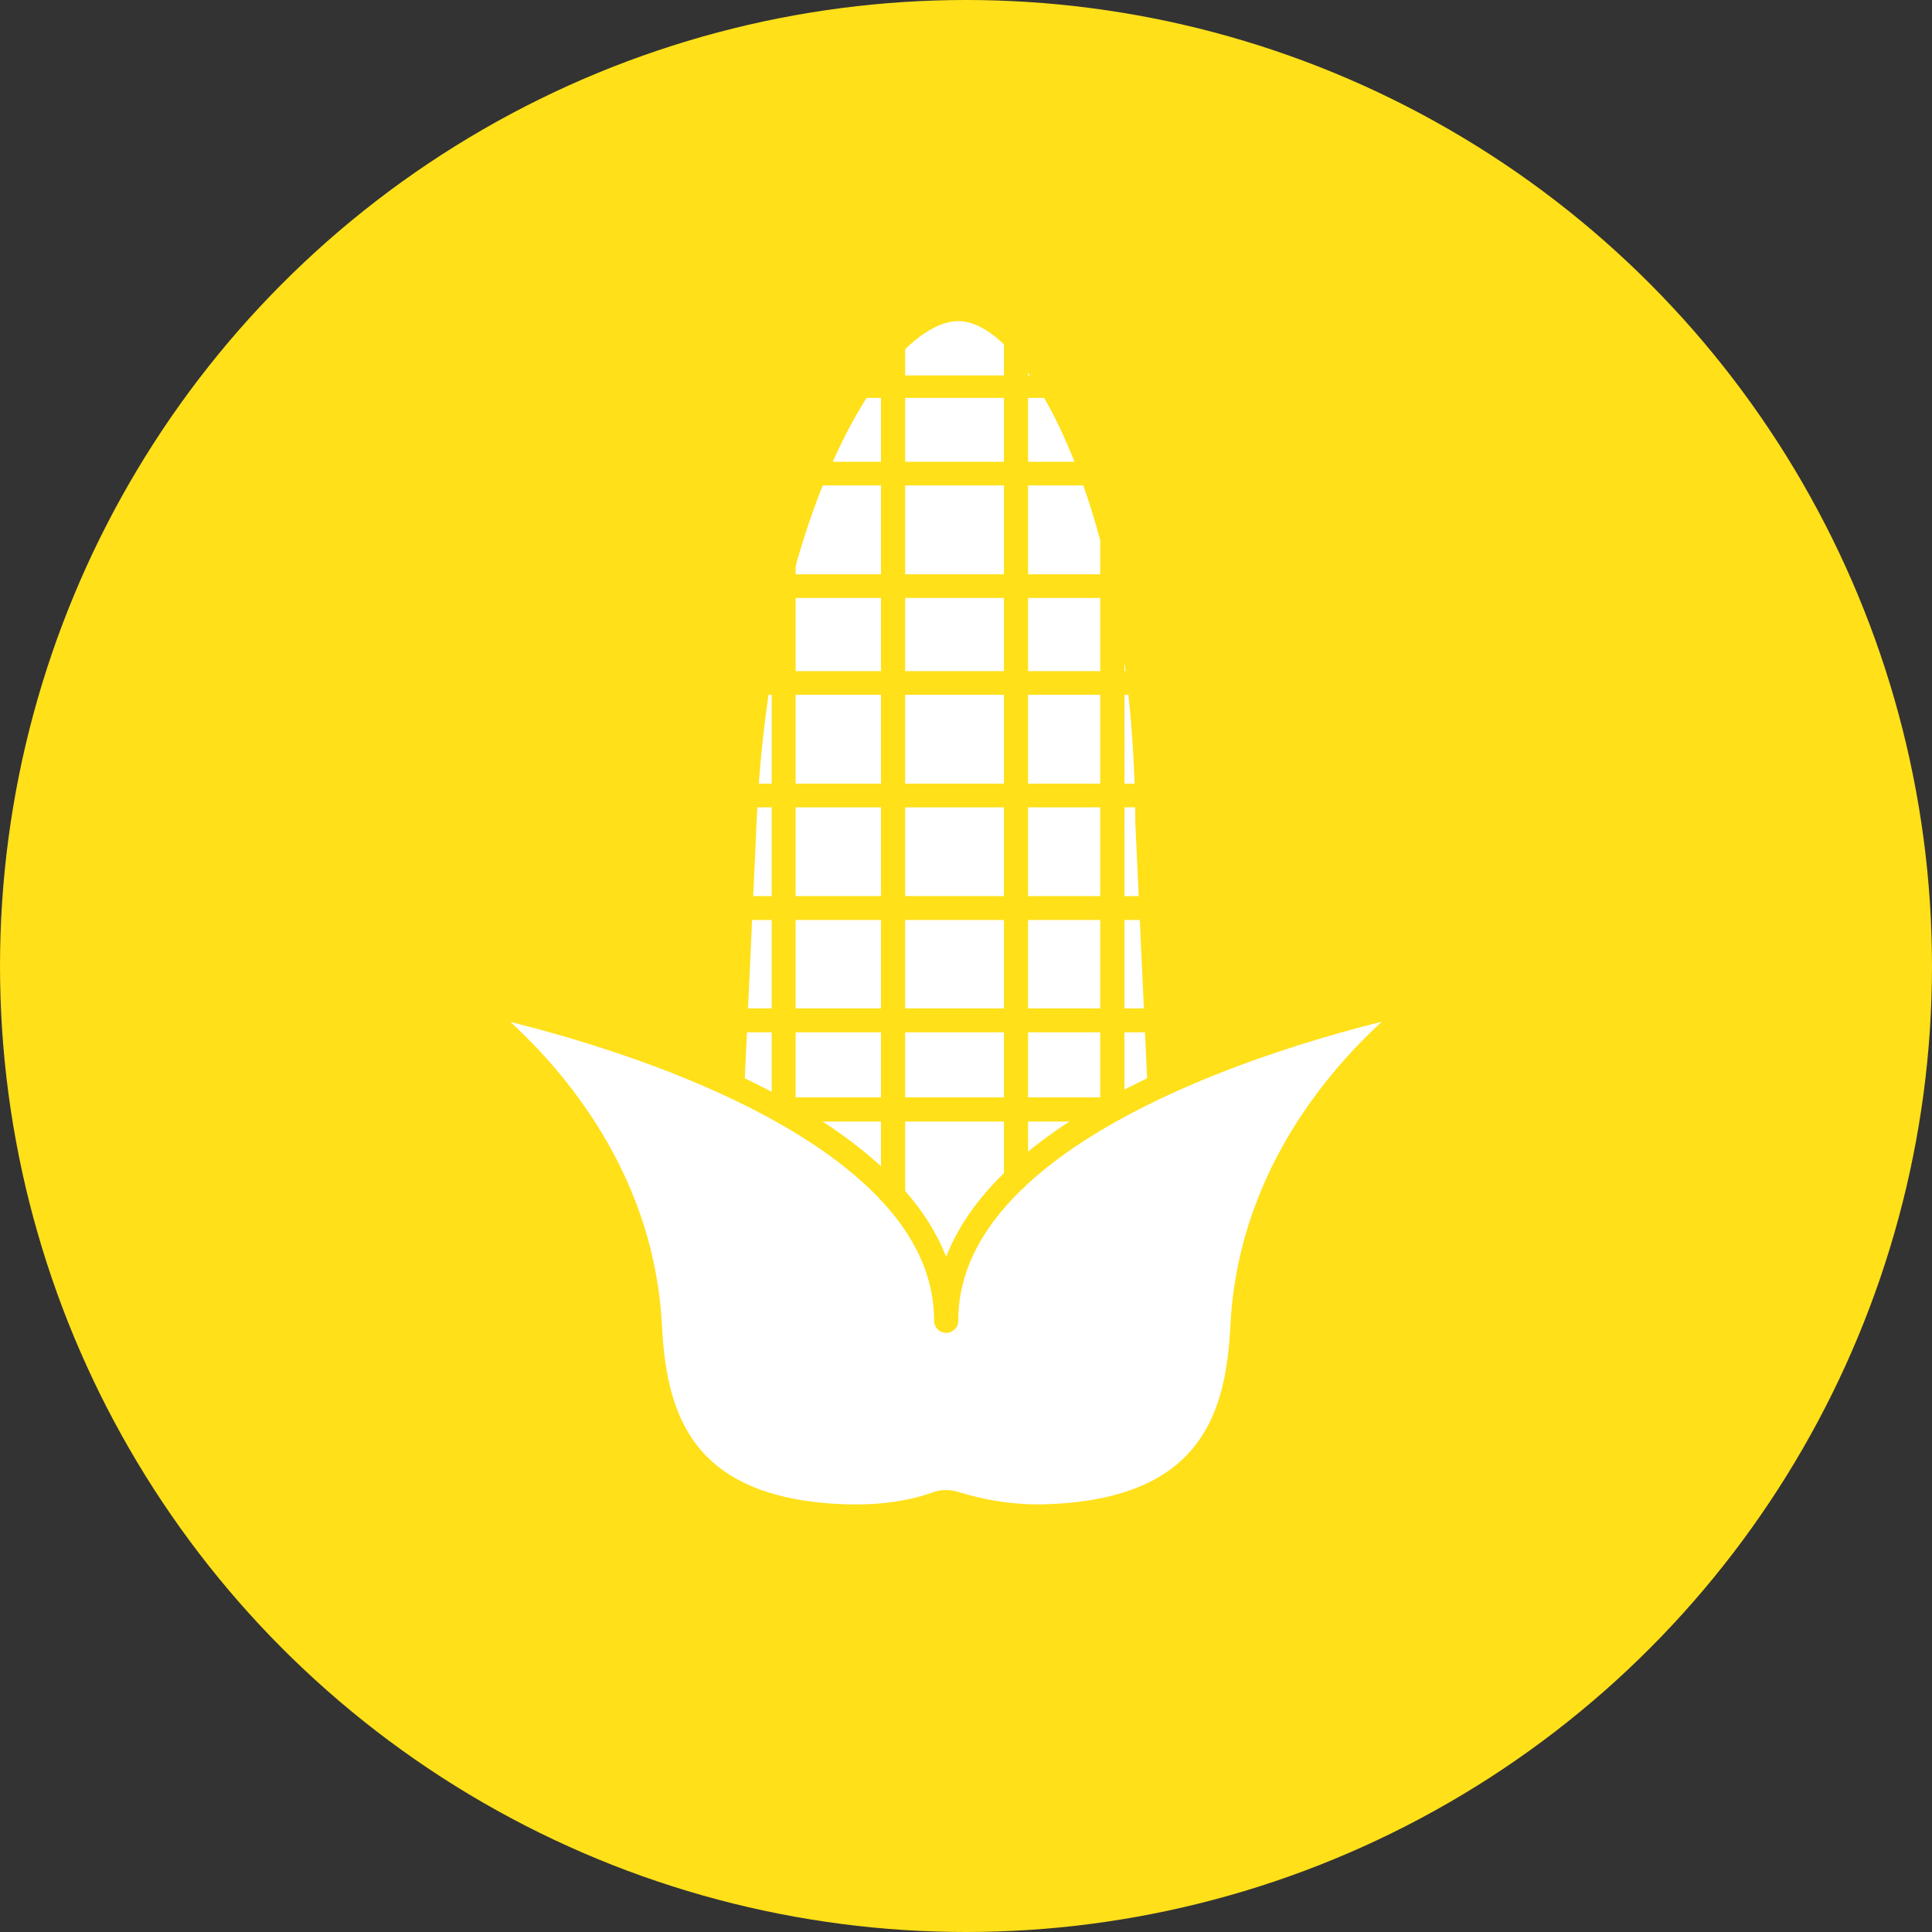 <?xml version="1.0" encoding="UTF-8"?>
<svg id="Ebene_2" data-name="Ebene 2" xmlns="http://www.w3.org/2000/svg" viewBox="0 0 80 80">
  <rect x="0" y="0" width="80" height="80" fill="#333333" stroke="none"/>
  <defs>
    <style>
      .cls-1 {
        stroke-width: .99px;
      }

      .cls-1, .cls-2, .cls-3, .cls-4, .cls-5, .cls-6, .cls-7, .cls-8, .cls-9, .cls-10 {
        stroke: #ffe019;
        stroke-linecap: round;
        stroke-linejoin: round;
      }

      .cls-1, .cls-2, .cls-3, .cls-4, .cls-5, .cls-6, .cls-8, .cls-9, .cls-10 {
        fill: none;
      }

      .cls-2 {
        stroke-width: .99px;
      }

      .cls-3 {
        stroke-width: .93px;
      }

      .cls-4 {
        stroke-width: .98px;
      }

      .cls-5 {
        stroke-width: .99px;
      }

      .cls-6 {
        stroke-width: .98px;
      }

      .cls-11 {
        fill: #ffe019;
      }

      .cls-7 {
        fill: #fff;
      }

      .cls-9 {
        stroke-width: .98px;
      }

      .cls-10 {
        stroke-width: .98px;
      }
    </style>
  </defs>
  <g id="Layer_4" data-name="Layer 4">
    <g id="Layer_2" data-name="Layer 2">
      <circle class="cls-11" cx="40" cy="40" r="40"/>
    </g>
    <g>
      <path class="cls-7" d="M48.5,55.52l-.99-21.5c-.05-12.42-4.31-21.04-7.71-21.22-3.45-.19-8.41,8.23-8.97,21.22l-.99,21.5"/>
      <path class="cls-7" d="M39.18,54.68c0-9.54,20-13.33,20-13.33-.23,.18-7.3,4.99-7.73,13.54-.18,3.53-1.12,7.71-8.21,7.9-1.31,.03-2.57-.18-3.69-.53-.28-.09-.53-.08-.8,.02-1.23,.44-2.69,.58-4.17,.49-6.6-.38-7.49-4.43-7.67-7.87-.44-8.55-7.51-13.36-7.73-13.54,0,0,20,3.79,20,13.33Z"/>
      <line class="cls-9" x1="31.4" y1="28.28" x2="46.81" y2="28.28"/>
      <line class="cls-6" x1="31.4" y1="32.94" x2="47.5" y2="32.94"/>
      <line class="cls-2" x1="30.69" y1="37.6" x2="47.5" y2="37.6"/>
      <line class="cls-1" x1="30.46" y1="42.25" x2="47.5" y2="42.25"/>
      <line class="cls-5" x1="32.45" y1="45.55" x2="32.45" y2="23.39"/>
      <line class="cls-8" x1="36.98" y1="49.31" x2="36.98" y2="14.43"/>
      <line class="cls-8" x1="42.07" y1="48.79" x2="42.07" y2="14.09"/>
      <line class="cls-8" x1="46.06" y1="45.55" x2="46.06" y2="22.45"/>
      <line class="cls-8" x1="32.45" y1="45.94" x2="46.06" y2="45.94"/>
      <line class="cls-4" x1="33.73" y1="19.61" x2="44.97" y2="19.61"/>
      <line class="cls-10" x1="32.45" y1="24.27" x2="46.06" y2="24.27"/>
      <line class="cls-3" x1="35.95" y1="16.01" x2="43.29" y2="16.01"/>
    </g>
  </g>
</svg>